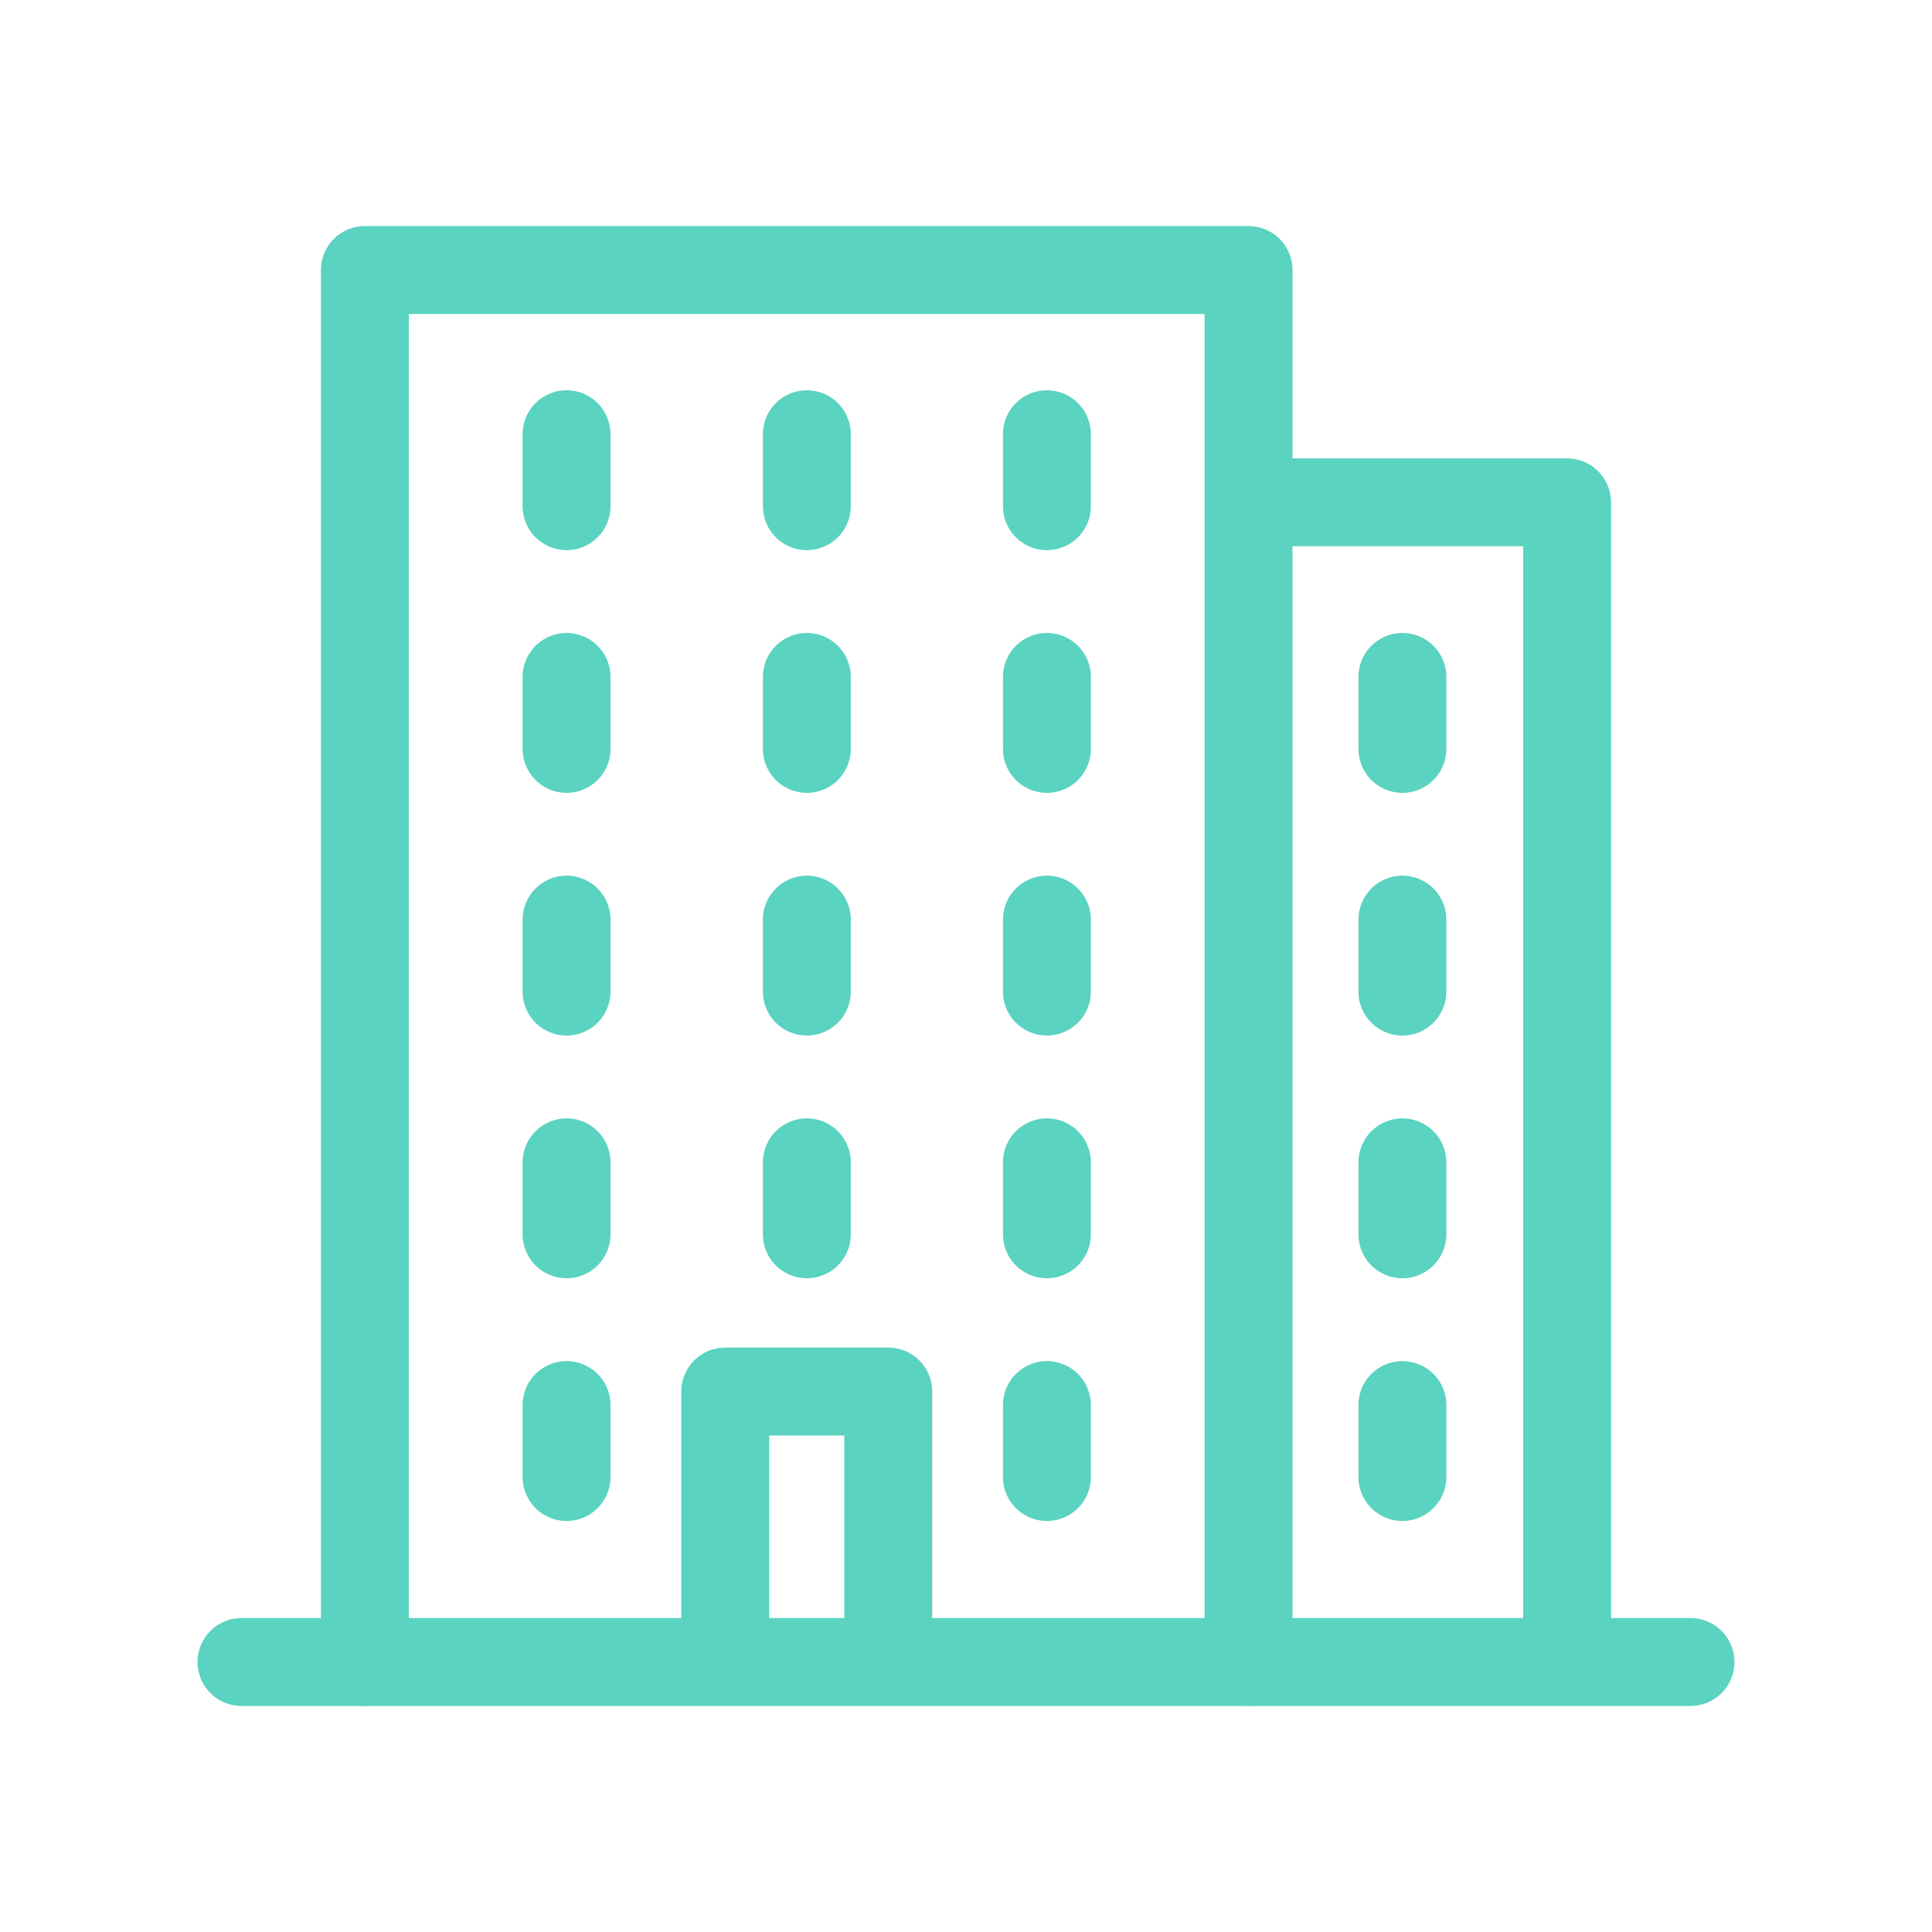 <?xml version="1.0" encoding="UTF-8"?><svg id="_레이어_1" xmlns="http://www.w3.org/2000/svg" viewBox="0 0 80 80"><defs><style>.cls-1{fill:none;stroke:#5ad3c0;stroke-linecap:round;stroke-linejoin:round;stroke-width:3.64px;}</style></defs><line class="cls-1" x1="10" y1="68.82" x2="70" y2="68.82"/><polyline class="cls-1" points="15.11 68.82 15.11 11.18 51.7 11.18 51.7 68.82"/><polyline class="cls-1" points="52.52 20.8 64.89 20.8 64.89 67.16"/><polyline class="cls-1" points="30.03 68.1 30.03 57.62 36.78 57.62 36.78 68.1"/><line class="cls-1" x1="23.46" y1="20.96" x2="23.46" y2="17.98"/><line class="cls-1" x1="33.41" y1="20.96" x2="33.41" y2="17.98"/><line class="cls-1" x1="43.35" y1="20.96" x2="43.35" y2="17.98"/><line class="cls-1" x1="23.46" y1="31.01" x2="23.46" y2="28.03"/><line class="cls-1" x1="33.41" y1="31.01" x2="33.41" y2="28.03"/><line class="cls-1" x1="43.35" y1="31.01" x2="43.35" y2="28.03"/><line class="cls-1" x1="23.46" y1="41.06" x2="23.46" y2="38.08"/><line class="cls-1" x1="33.41" y1="41.06" x2="33.41" y2="38.08"/><line class="cls-1" x1="43.35" y1="41.06" x2="43.35" y2="38.08"/><line class="cls-1" x1="23.46" y1="51.11" x2="23.46" y2="48.13"/><line class="cls-1" x1="33.41" y1="51.11" x2="33.41" y2="48.13"/><line class="cls-1" x1="43.35" y1="51.11" x2="43.35" y2="48.13"/><line class="cls-1" x1="23.46" y1="61.16" x2="23.46" y2="58.18"/><line class="cls-1" x1="43.35" y1="61.16" x2="43.35" y2="58.18"/><line class="cls-1" x1="58.07" y1="31.01" x2="58.07" y2="28.03"/><line class="cls-1" x1="58.07" y1="41.06" x2="58.07" y2="38.08"/><line class="cls-1" x1="58.07" y1="51.11" x2="58.07" y2="48.13"/><line class="cls-1" x1="58.07" y1="61.16" x2="58.07" y2="58.18"/></svg>
